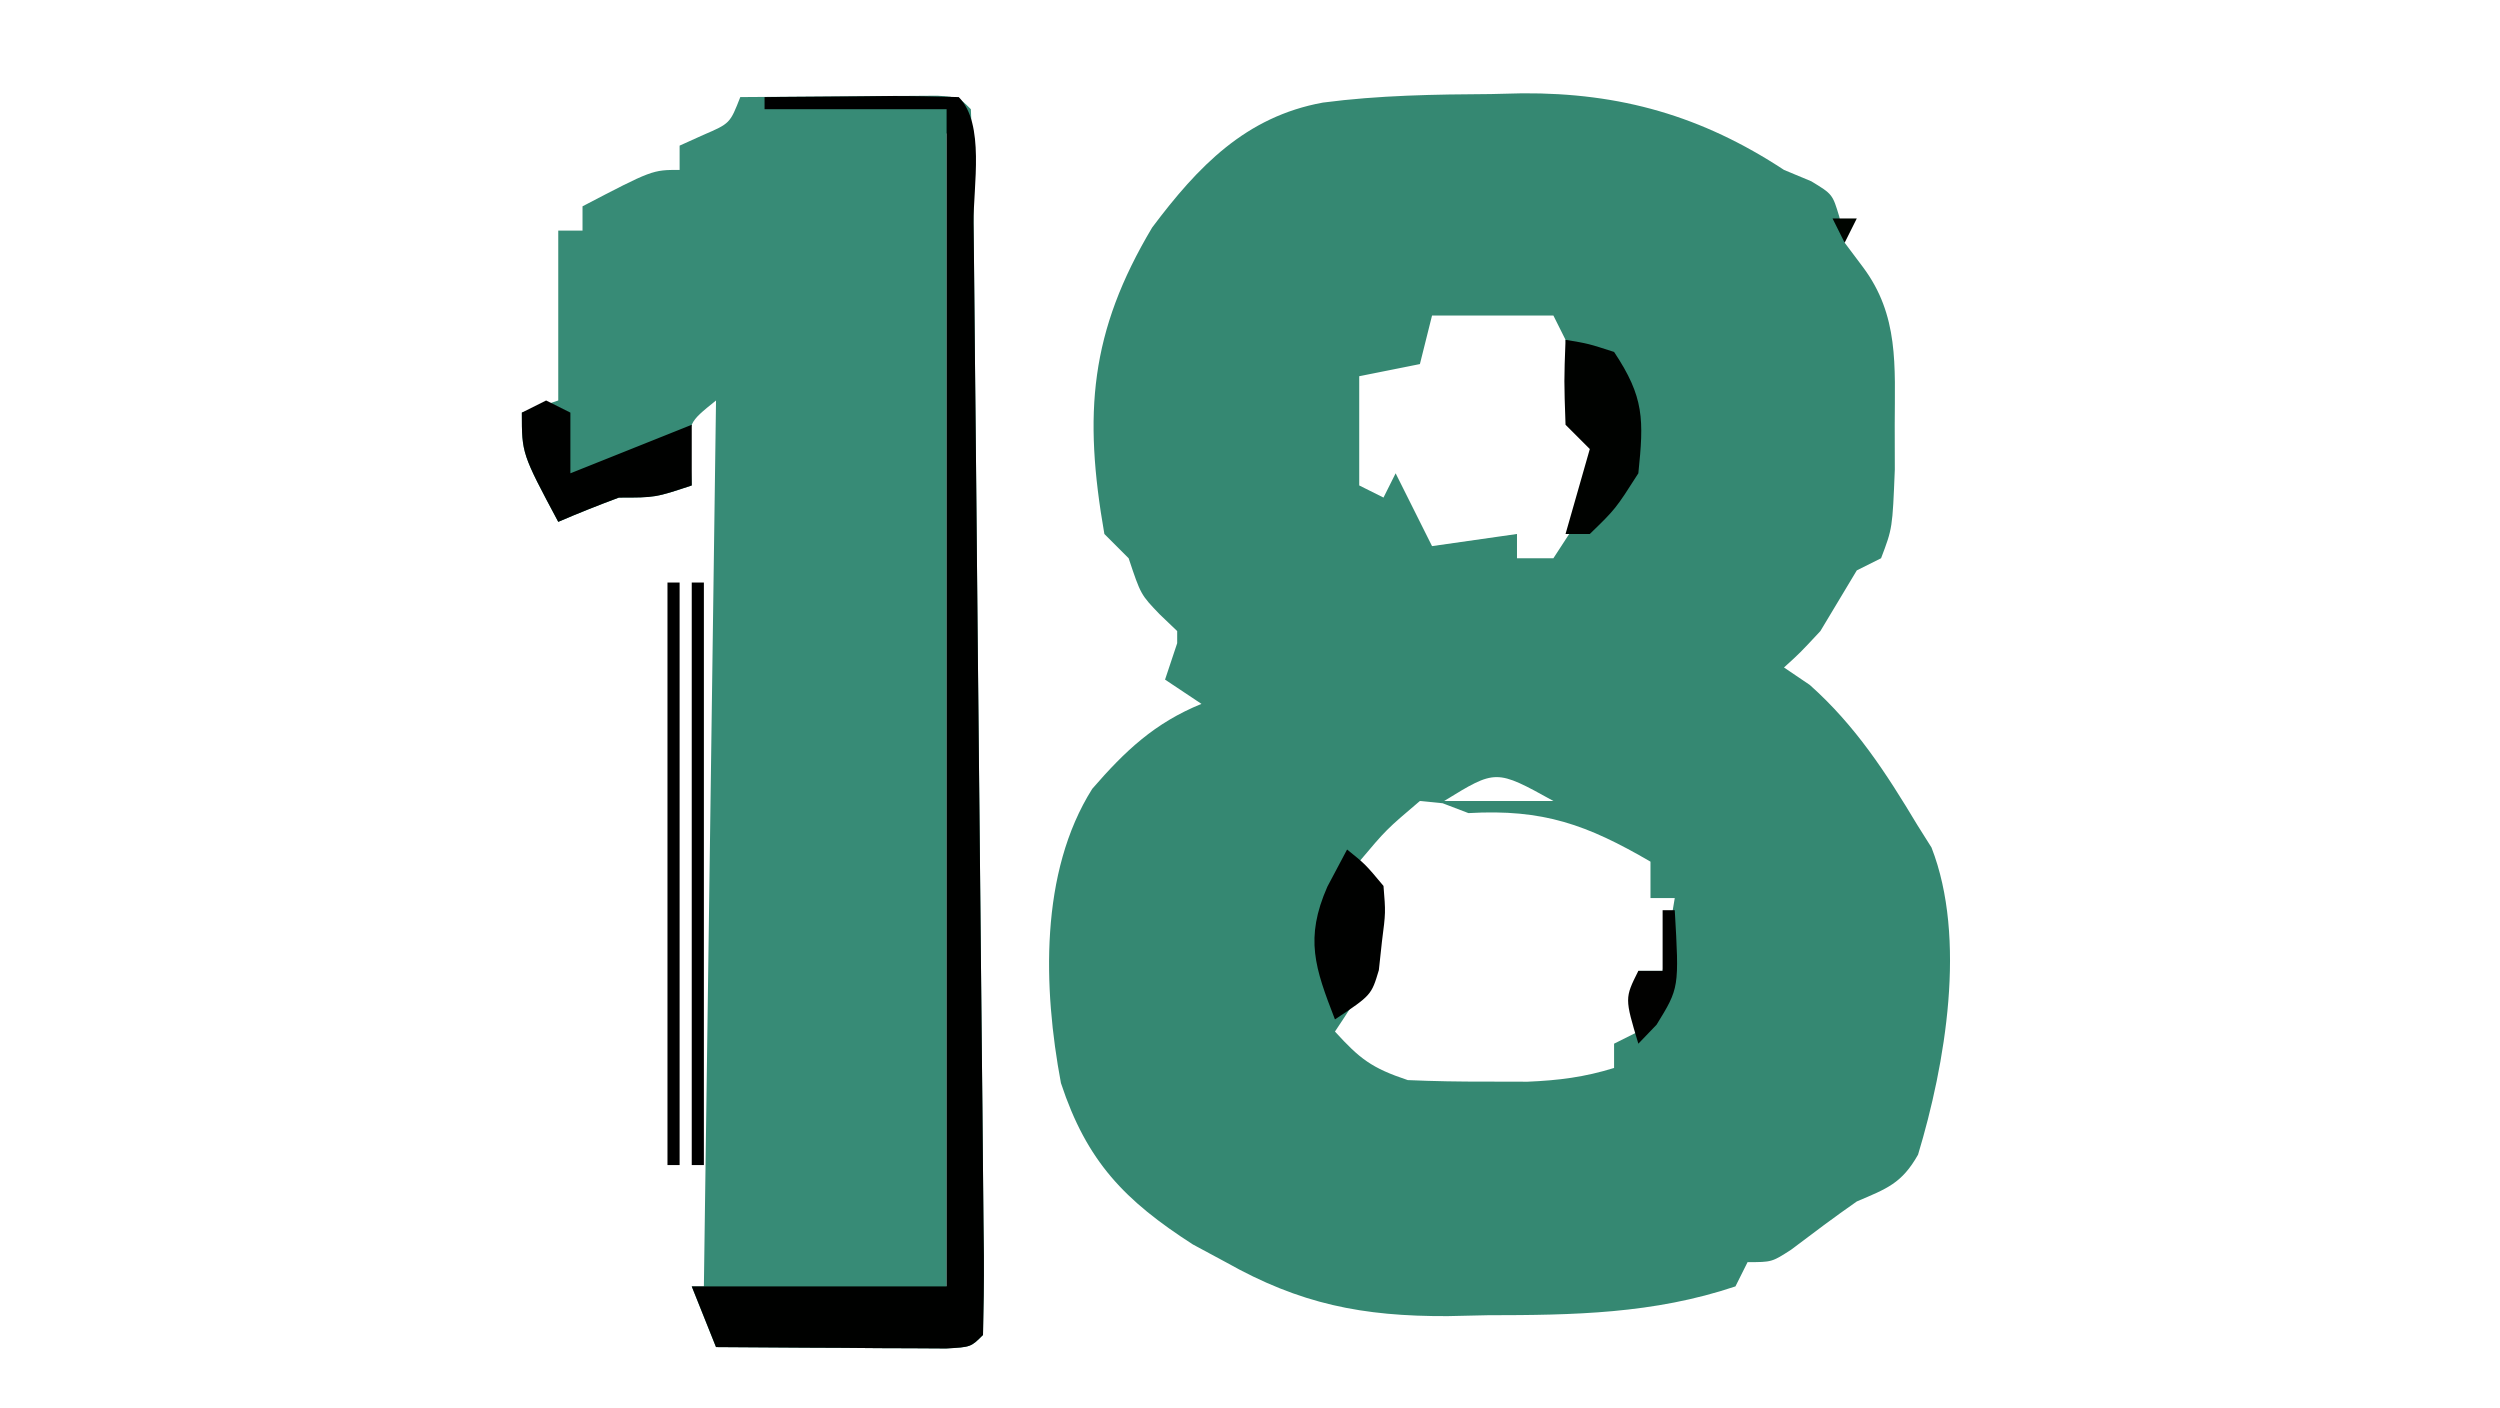 <?xml version="1.0" encoding="UTF-8"?>
<svg version="1.1" xmlns="http://www.w3.org/2000/svg" width="206" height="116">
<path d="M0 0 C0.847 -0.021 1.694 -0.041 2.566 -0.062 C10.644 -0.112 17.351 1.799 24.125 6.25 C25.239 6.714 25.239 6.714 26.375 7.188 C28.125 8.25 28.125 8.25 28.688 10.125 C28.904 11.177 28.904 11.177 29.125 12.25 C29.62 12.91 30.115 13.57 30.625 14.25 C33.609 18.228 33.26 22.403 33.25 27.25 C33.254 29.075 33.254 29.075 33.258 30.938 C33.064 35.778 33.064 35.778 32.125 38.25 C31.135 38.745 31.135 38.745 30.125 39.25 C29.119 40.913 28.119 42.58 27.125 44.25 C25.438 46.062 25.438 46.062 24.125 47.25 C24.826 47.724 25.527 48.199 26.25 48.688 C30.03 52.056 32.53 55.928 35.125 60.25 C35.507 60.856 35.888 61.462 36.281 62.086 C39.202 69.577 37.422 79.933 35.172 87.395 C33.834 89.766 32.599 90.195 30.125 91.25 C28.284 92.532 26.501 93.874 24.711 95.227 C23.125 96.25 23.125 96.25 21.125 96.25 C20.795 96.91 20.465 97.57 20.125 98.25 C13.356 100.52 6.78 100.617 -0.312 100.625 C-1.393 100.649 -2.474 100.674 -3.588 100.699 C-10.624 100.725 -15.742 99.708 -21.875 96.25 C-22.768 95.769 -23.662 95.288 -24.582 94.793 C-30.194 91.18 -33.319 87.969 -35.453 81.496 C-36.925 73.659 -37.215 64.133 -32.875 57.25 C-30.16 54.117 -27.733 51.822 -23.875 50.25 C-24.865 49.59 -25.855 48.93 -26.875 48.25 C-26.545 47.26 -26.215 46.27 -25.875 45.25 C-25.875 44.92 -25.875 44.59 -25.875 44.25 C-26.349 43.796 -26.824 43.343 -27.312 42.875 C-28.875 41.25 -28.875 41.25 -29.875 38.25 C-30.535 37.59 -31.195 36.93 -31.875 36.25 C-33.606 26.332 -33.07 19.609 -27.938 11 C-24.169 5.975 -20.236 1.861 -13.867 0.703 C-9.251 0.097 -4.65 0.028 0 0 Z M-4.875 18.25 C-5.205 19.57 -5.535 20.89 -5.875 22.25 C-7.525 22.58 -9.175 22.91 -10.875 23.25 C-10.875 26.22 -10.875 29.19 -10.875 32.25 C-9.885 32.745 -9.885 32.745 -8.875 33.25 C-8.545 32.59 -8.215 31.93 -7.875 31.25 C-6.885 33.23 -5.895 35.21 -4.875 37.25 C-1.41 36.755 -1.41 36.755 2.125 36.25 C2.125 36.91 2.125 37.57 2.125 38.25 C3.115 38.25 4.105 38.25 5.125 38.25 C7.349 34.858 7.349 34.858 9.125 31.25 C8.501 29.168 8.501 29.168 7.125 27.25 C6.764 24.921 6.428 22.587 6.125 20.25 C5.795 19.59 5.465 18.93 5.125 18.25 C1.825 18.25 -1.475 18.25 -4.875 18.25 Z M-3.875 58.25 C-0.905 58.25 2.065 58.25 5.125 58.25 C0.388 55.629 0.388 55.629 -3.875 58.25 Z M-5.875 58.25 C-8.646 60.604 -8.646 60.604 -10.875 63.25 C-10.545 63.91 -10.215 64.57 -9.875 65.25 C-9.926 67.309 -9.926 67.309 -10.188 69.688 C-10.266 70.47 -10.345 71.252 -10.426 72.059 C-10.875 74.25 -10.875 74.25 -12.875 77.25 C-10.823 79.498 -9.868 80.252 -6.875 81.25 C-4.731 81.345 -2.584 81.38 -0.438 81.375 C0.696 81.378 1.829 81.38 2.996 81.383 C5.577 81.273 7.674 81.009 10.125 80.25 C10.125 79.59 10.125 78.93 10.125 78.25 C10.785 77.92 11.445 77.59 12.125 77.25 C12.125 75.6 12.125 73.95 12.125 72.25 C12.785 72.25 13.445 72.25 14.125 72.25 C14.455 70.27 14.785 68.29 15.125 66.25 C14.465 66.25 13.805 66.25 13.125 66.25 C13.125 65.26 13.125 64.27 13.125 63.25 C7.903 60.212 4.301 58.894 -1.875 59.25 C-2.576 58.982 -3.277 58.714 -4 58.438 C-4.619 58.376 -5.237 58.314 -5.875 58.25 Z " fill="#358872" transform="translate(122.875,7.75)"/>
<path d="M0 0 C2.979 -0.027 5.958 -0.047 8.938 -0.062 C10.213 -0.075 10.213 -0.075 11.514 -0.088 C12.323 -0.091 13.131 -0.094 13.965 -0.098 C14.714 -0.103 15.463 -0.108 16.234 -0.114 C18 0 18 0 19 1 C19.131 4.13 19.197 7.238 19.221 10.369 C19.233 11.353 19.244 12.336 19.256 13.35 C19.293 16.619 19.322 19.887 19.352 23.156 C19.375 25.417 19.398 27.677 19.422 29.938 C19.47 34.683 19.515 39.428 19.558 44.172 C19.612 50.269 19.676 56.366 19.743 62.463 C19.793 67.133 19.838 71.804 19.882 76.474 C19.903 78.722 19.926 80.971 19.951 83.22 C19.985 86.357 20.012 89.494 20.038 92.631 C20.049 93.57 20.06 94.509 20.072 95.477 C20.086 97.651 20.049 99.826 20 102 C19 103 19 103 16.959 103.114 C16.084 103.108 15.21 103.103 14.309 103.098 C13.364 103.094 12.42 103.091 11.447 103.088 C10.454 103.08 9.461 103.071 8.438 103.062 C7.44 103.058 6.443 103.053 5.416 103.049 C2.944 103.037 0.472 103.021 -2 103 C-2.66 101.35 -3.32 99.7 -4 98 C-3.67 98 -3.34 98 -3 98 C-2.67 73.91 -2.34 49.82 -2 25 C-4.287 26.839 -4.287 26.839 -4.125 29.625 C-4.063 30.801 -4.063 30.801 -4 32 C-7 33 -7 33 -10 33 C-11.682 33.626 -13.352 34.288 -15 35 C-18 29.375 -18 29.375 -18 26 C-17.01 25.67 -16.02 25.34 -15 25 C-15 20.38 -15 15.76 -15 11 C-14.34 11 -13.68 11 -13 11 C-13 10.34 -13 9.68 -13 9 C-7.25 6 -7.25 6 -5 6 C-5 5.34 -5 4.68 -5 4 C-4.361 3.711 -3.721 3.422 -3.062 3.125 C-0.848 2.172 -0.848 2.172 0 0 Z M17 3 C17 34.35 17 65.7 17 98 C17.33 98 17.66 98 18 98 C18 66.65 18 35.3 18 3 C17.67 3 17.34 3 17 3 Z " fill="#378B76" transform="translate(61,8)"/>
<path d="M0 0 C2.646 -0.027 5.292 -0.047 7.938 -0.062 C8.692 -0.071 9.447 -0.079 10.225 -0.088 C12.15 -0.097 14.075 -0.052 16 0 C18.178 2.178 17.198 7.338 17.221 10.369 C17.233 11.353 17.244 12.336 17.256 13.35 C17.293 16.619 17.322 19.887 17.352 23.156 C17.375 25.417 17.398 27.677 17.422 29.938 C17.47 34.683 17.515 39.428 17.558 44.172 C17.612 50.269 17.676 56.366 17.743 62.463 C17.793 67.133 17.838 71.804 17.882 76.474 C17.903 78.722 17.926 80.971 17.951 83.22 C17.985 86.357 18.012 89.494 18.038 92.631 C18.055 94.04 18.055 94.04 18.072 95.477 C18.086 97.651 18.049 99.826 18 102 C17 103 17 103 14.959 103.114 C14.084 103.108 13.21 103.103 12.309 103.098 C11.364 103.094 10.42 103.091 9.447 103.088 C8.454 103.08 7.461 103.071 6.438 103.062 C5.44 103.058 4.443 103.053 3.416 103.049 C0.944 103.037 -1.528 103.021 -4 103 C-4.66 101.35 -5.32 99.7 -6 98 C0.93 98 7.86 98 15 98 C15 65.99 15 33.98 15 1 C10.05 1 5.1 1 0 1 C0 0.67 0 0.34 0 0 Z " fill="#000100" transform="translate(63,8)"/>
<path d="M0 0 C1.875 0.312 1.875 0.312 4 1 C6.492 4.737 6.458 6.573 6 11 C4.125 13.938 4.125 13.938 2 16 C1.34 16 0.68 16 0 16 C0.66 13.69 1.32 11.38 2 9 C1.34 8.34 0.68 7.68 0 7 C-0.125 3.375 -0.125 3.375 0 0 Z " fill="#000200" transform="translate(129,28)"/>
<path d="M0 0 C0.66 0.33 1.32 0.66 2 1 C2 2.65 2 4.3 2 6 C5.3 4.68 8.6 3.36 12 2 C12 3.65 12 5.3 12 7 C9 8 9 8 6 8 C4.318 8.626 2.648 9.288 1 10 C-2 4.375 -2 4.375 -2 1 C-1.34 0.67 -0.68 0.34 0 0 Z " fill="#000100" transform="translate(45,33)"/>
<path d="M0 0 C1.508 1.215 1.508 1.215 3 3 C3.18 5.191 3.18 5.191 2.875 7.562 C2.79 8.348 2.705 9.133 2.617 9.941 C2 12 2 12 -1 14 C-2.649 9.747 -3.5 7.335 -1.625 3.062 C-1.089 2.052 -0.552 1.041 0 0 Z " fill="#000100" transform="translate(111,70)"/>
<path d="M0 0 C0.33 0 0.66 0 1 0 C1 15.84 1 31.68 1 48 C0.67 48 0.34 48 0 48 C0 32.16 0 16.32 0 0 Z " fill="#000000" transform="translate(57,48)"/>
<path d="M0 0 C0.33 0 0.66 0 1 0 C1 15.84 1 31.68 1 48 C0.67 48 0.34 48 0 48 C0 32.16 0 16.32 0 0 Z " fill="#000000" transform="translate(55,48)"/>
<path d="M0 0 C0.33 0 0.66 0 1 0 C1.369 6.4 1.369 6.4 -0.5 9.438 C-0.995 9.953 -1.49 10.469 -2 11 C-3.125 7.25 -3.125 7.25 -2 5 C-1.34 5 -0.68 5 0 5 C0 3.35 0 1.7 0 0 Z " fill="#010100" transform="translate(137,75)"/>
<path d="M0 0 C0.66 0 1.32 0 2 0 C1.67 0.66 1.34 1.32 1 2 C0.67 1.34 0.34 0.68 0 0 Z " fill="#000500" transform="translate(151,18)"/>
<path d="" fill="#000100" transform="translate(0,0)"/>
<path d="" fill="#000000" transform="translate(0,0)"/>
<path d="" fill="#000100" transform="translate(0,0)"/>
<path d="" fill="#000000" transform="translate(0,0)"/>
<path d="" fill="#000000" transform="translate(0,0)"/>
<path d="" fill="#000000" transform="translate(0,0)"/>
<path d="" fill="#000A00" transform="translate(0,0)"/>
<path d="" fill="#000000" transform="translate(0,0)"/>
<path d="" fill="#020000" transform="translate(0,0)"/>
<path d="" fill="#000800" transform="translate(0,0)"/>
</svg>
